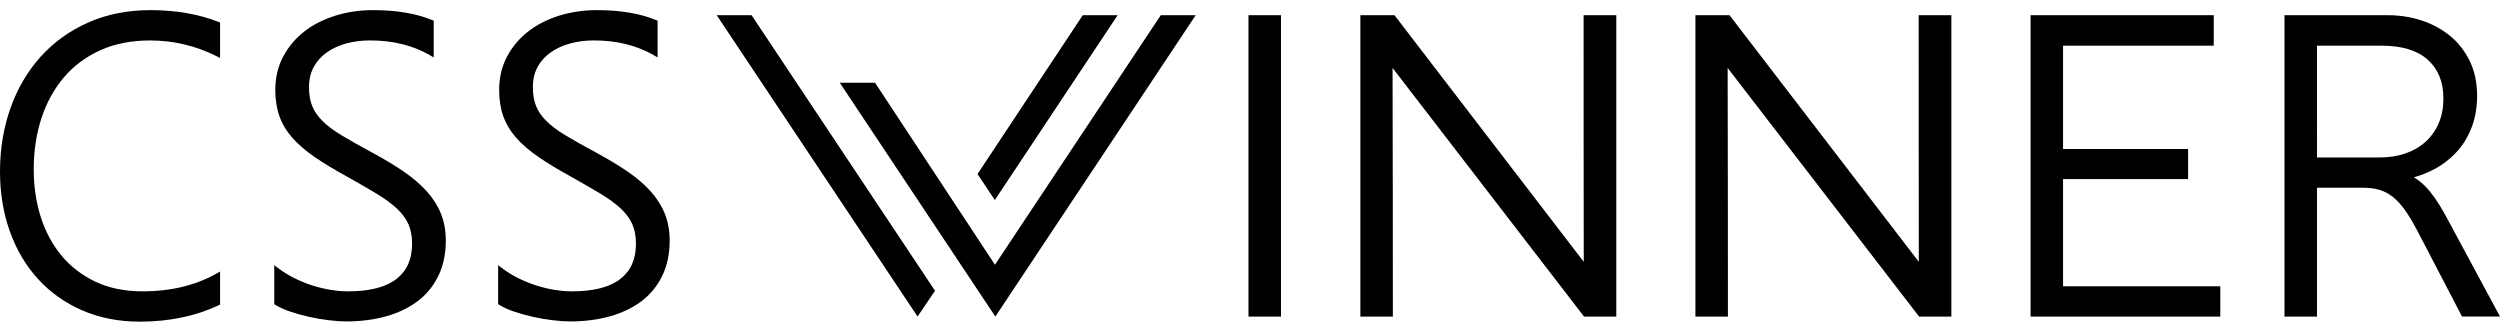 <svg width="174" height="23" viewBox="0 0 174 23" fill="none" xmlns="http://www.w3.org/2000/svg">
<path d="M10.473 0.705C8.877 0.705 7.416 0.997 6.131 1.57C4.846 2.142 3.734 2.942 2.827 3.948C1.922 4.954 1.216 6.154 0.732 7.517C0.247 8.878 0 10.365 0 11.941C0 13.441 0.233 14.845 0.689 16.114C1.145 17.386 1.805 18.5 2.651 19.424C3.494 20.349 4.53 21.082 5.727 21.604C6.922 22.123 8.269 22.387 9.732 22.387C11.773 22.387 13.616 22.004 15.212 21.249L15.317 21.199V18.901L15.046 19.053C13.587 19.867 11.872 20.279 9.946 20.279C8.696 20.279 7.585 20.054 6.646 19.609C5.706 19.16 4.908 18.55 4.278 17.788C3.646 17.024 3.159 16.119 2.836 15.099C2.511 14.071 2.347 12.962 2.347 11.8C2.347 10.504 2.53 9.292 2.893 8.2C3.254 7.113 3.784 6.157 4.468 5.36C5.15 4.564 6.003 3.937 6.998 3.489C7.996 3.041 9.155 2.816 10.445 2.816C12.072 2.816 13.621 3.182 15.053 3.903L15.317 4.035V1.569L15.201 1.522C13.818 0.981 12.226 0.705 10.473 0.705Z" fill="black"/>
<path d="M29.719 13.335C29.289 12.851 28.743 12.382 28.097 11.939C27.458 11.503 26.7 11.048 25.842 10.586C25.032 10.15 24.336 9.757 23.776 9.419C23.227 9.089 22.778 8.751 22.443 8.418C22.115 8.092 21.875 7.745 21.728 7.381C21.581 7.017 21.507 6.574 21.507 6.064C21.507 5.532 21.617 5.062 21.833 4.665C22.051 4.265 22.355 3.925 22.733 3.657C23.118 3.381 23.574 3.17 24.087 3.029C24.607 2.885 25.168 2.813 25.757 2.813C27.341 2.813 28.741 3.158 29.914 3.839L30.187 3.997V1.443L30.073 1.395C28.973 0.938 27.593 0.705 25.971 0.705C25.044 0.705 24.161 0.835 23.343 1.088C22.524 1.343 21.797 1.711 21.184 2.188C20.569 2.667 20.073 3.254 19.709 3.936C19.346 4.621 19.16 5.405 19.16 6.265C19.16 6.945 19.258 7.56 19.45 8.094C19.642 8.631 19.946 9.139 20.355 9.599C20.757 10.054 21.282 10.504 21.913 10.938C22.538 11.364 23.298 11.824 24.172 12.303C24.954 12.742 25.643 13.139 26.22 13.486C26.785 13.829 27.258 14.176 27.629 14.518C27.988 14.856 28.256 15.221 28.427 15.601C28.596 15.984 28.681 16.44 28.681 16.957C28.681 18.037 28.327 18.842 27.598 19.412C26.864 19.986 25.731 20.278 24.232 20.278C23.845 20.278 23.431 20.243 23.006 20.173C22.581 20.104 22.151 19.997 21.728 19.864C21.308 19.727 20.89 19.558 20.486 19.357C20.084 19.157 19.714 18.927 19.381 18.678L19.089 18.455V21.167L19.175 21.223C19.443 21.392 19.794 21.552 20.22 21.694C20.635 21.834 21.082 21.959 21.543 22.059C22.001 22.16 22.462 22.24 22.913 22.29C23.365 22.347 23.761 22.372 24.089 22.372C25.089 22.372 26.02 22.253 26.859 22.019C27.705 21.785 28.443 21.429 29.059 20.969C29.679 20.502 30.166 19.908 30.51 19.199C30.854 18.494 31.028 17.664 31.028 16.739C31.028 16.069 30.919 15.449 30.7 14.898C30.484 14.348 30.154 13.824 29.719 13.335Z" fill="black"/>
<path d="M46.281 14.899C46.065 14.348 45.735 13.824 45.3 13.335C44.87 12.851 44.324 12.381 43.678 11.938C43.039 11.503 42.281 11.047 41.423 10.585C40.613 10.149 39.917 9.756 39.357 9.419C38.808 9.089 38.359 8.751 38.024 8.418C37.696 8.092 37.456 7.745 37.309 7.381C37.162 7.017 37.088 6.573 37.088 6.063C37.088 5.532 37.197 5.062 37.414 4.665C37.632 4.264 37.936 3.924 38.314 3.656C38.699 3.381 39.155 3.17 39.668 3.029C40.188 2.885 40.749 2.813 41.338 2.813C42.922 2.813 44.321 3.158 45.495 3.838L45.768 3.996V1.443L45.654 1.395C44.554 0.938 43.174 0.705 41.552 0.705C40.625 0.705 39.742 0.835 38.925 1.088C38.105 1.343 37.378 1.711 36.765 2.188C36.15 2.667 35.653 3.254 35.29 3.936C34.926 4.621 34.741 5.405 34.741 6.265C34.741 6.945 34.839 7.56 35.031 8.094C35.224 8.631 35.527 9.139 35.936 9.599C36.337 10.054 36.862 10.504 37.494 10.938C38.119 11.364 38.879 11.824 39.754 12.303C40.535 12.742 41.224 13.139 41.801 13.486C42.366 13.829 42.839 14.176 43.21 14.519C43.569 14.856 43.837 15.221 44.008 15.601C44.176 15.984 44.262 16.44 44.262 16.957C44.262 18.037 43.908 18.842 43.179 19.412C42.445 19.986 41.312 20.278 39.813 20.278C39.425 20.278 39.012 20.243 38.587 20.173C38.162 20.104 37.732 19.997 37.309 19.864C36.889 19.727 36.47 19.558 36.067 19.357C35.665 19.157 35.295 18.927 34.962 18.678L34.67 18.456V21.167L34.755 21.223C35.024 21.392 35.376 21.552 35.801 21.694C36.216 21.834 36.663 21.959 37.124 22.059C37.582 22.16 38.043 22.24 38.494 22.29C38.946 22.347 39.342 22.372 39.67 22.372C40.67 22.372 41.602 22.253 42.44 22.019C43.286 21.785 44.024 21.429 44.64 20.969C45.26 20.502 45.747 19.908 46.091 19.199C46.435 18.494 46.609 17.664 46.609 16.739C46.609 16.07 46.5 15.45 46.281 14.899Z" fill="black"/>
<path d="M89.156 1.057H86.894V22.035H89.156V1.057Z" fill="black"/>
<path d="M133.55 18.223C133.532 18.196 120.374 1.058 120.374 1.058H118.002V22.035H120.263C120.263 22.035 120.257 5.039 120.244 4.729C120.25 4.739 133.57 22.035 133.57 22.035H135.815V1.057H133.539C133.541 1.057 133.541 18.089 133.55 18.223Z" fill="black"/>
<path d="M110.229 18.223C110.212 18.196 97.055 1.058 97.055 1.058H94.682V22.035H96.943C96.943 22.035 96.936 5.039 96.922 4.729C96.929 4.739 110.25 22.035 110.25 22.035H112.494V1.057H110.219C110.219 1.057 110.22 18.089 110.229 18.223Z" fill="black"/>
<path d="M143.589 12.464H152.291V10.37H143.589V3.179H154.077V1.058H141.328V22.035H154.532V19.927H143.589V12.464Z" fill="black"/>
<path d="M170.418 15.381C170.189 14.95 169.967 14.56 169.757 14.222C169.546 13.882 169.326 13.575 169.108 13.312C168.887 13.043 168.654 12.813 168.419 12.624C168.289 12.519 168.148 12.425 168.001 12.342C168.578 12.179 169.108 11.96 169.586 11.687C170.177 11.347 170.685 10.928 171.101 10.439C171.519 9.95 171.845 9.383 172.068 8.75C172.293 8.12 172.408 7.421 172.408 6.676C172.408 5.752 172.229 4.925 171.883 4.223C171.533 3.522 171.065 2.93 170.486 2.465C169.91 2.003 169.245 1.649 168.509 1.414C167.778 1.179 167.008 1.059 166.227 1.059H159V22.036H161.262V13.067H164.485C164.894 13.067 165.267 13.115 165.597 13.211C165.92 13.304 166.229 13.462 166.511 13.68C166.801 13.903 167.086 14.21 167.359 14.584C167.637 14.97 167.928 15.454 168.23 16.029L171.307 21.934L171.361 22.031H174L170.418 15.381ZM161.263 3.18H165.784C167.175 3.18 168.249 3.51 168.976 4.159C169.696 4.806 170.061 5.709 170.061 6.847C170.061 7.479 169.955 8.054 169.741 8.557C169.53 9.057 169.228 9.491 168.844 9.843C168.462 10.2 167.991 10.476 167.447 10.669C166.899 10.862 166.285 10.96 165.625 10.96H161.262L161.263 3.18Z" fill="black"/>
<path d="M49.884 1.058L63.862 22.031L65.076 20.235L52.309 1.058H49.884Z" fill="black"/>
<path d="M80.79 1.058L69.249 18.426L60.904 5.76H58.449L69.276 22.033L83.22 1.058H80.79Z" fill="black"/>
<path d="M77.787 1.058H75.36L68.035 12.112L69.239 13.924L77.787 1.058Z" fill="black"/>
</svg>
